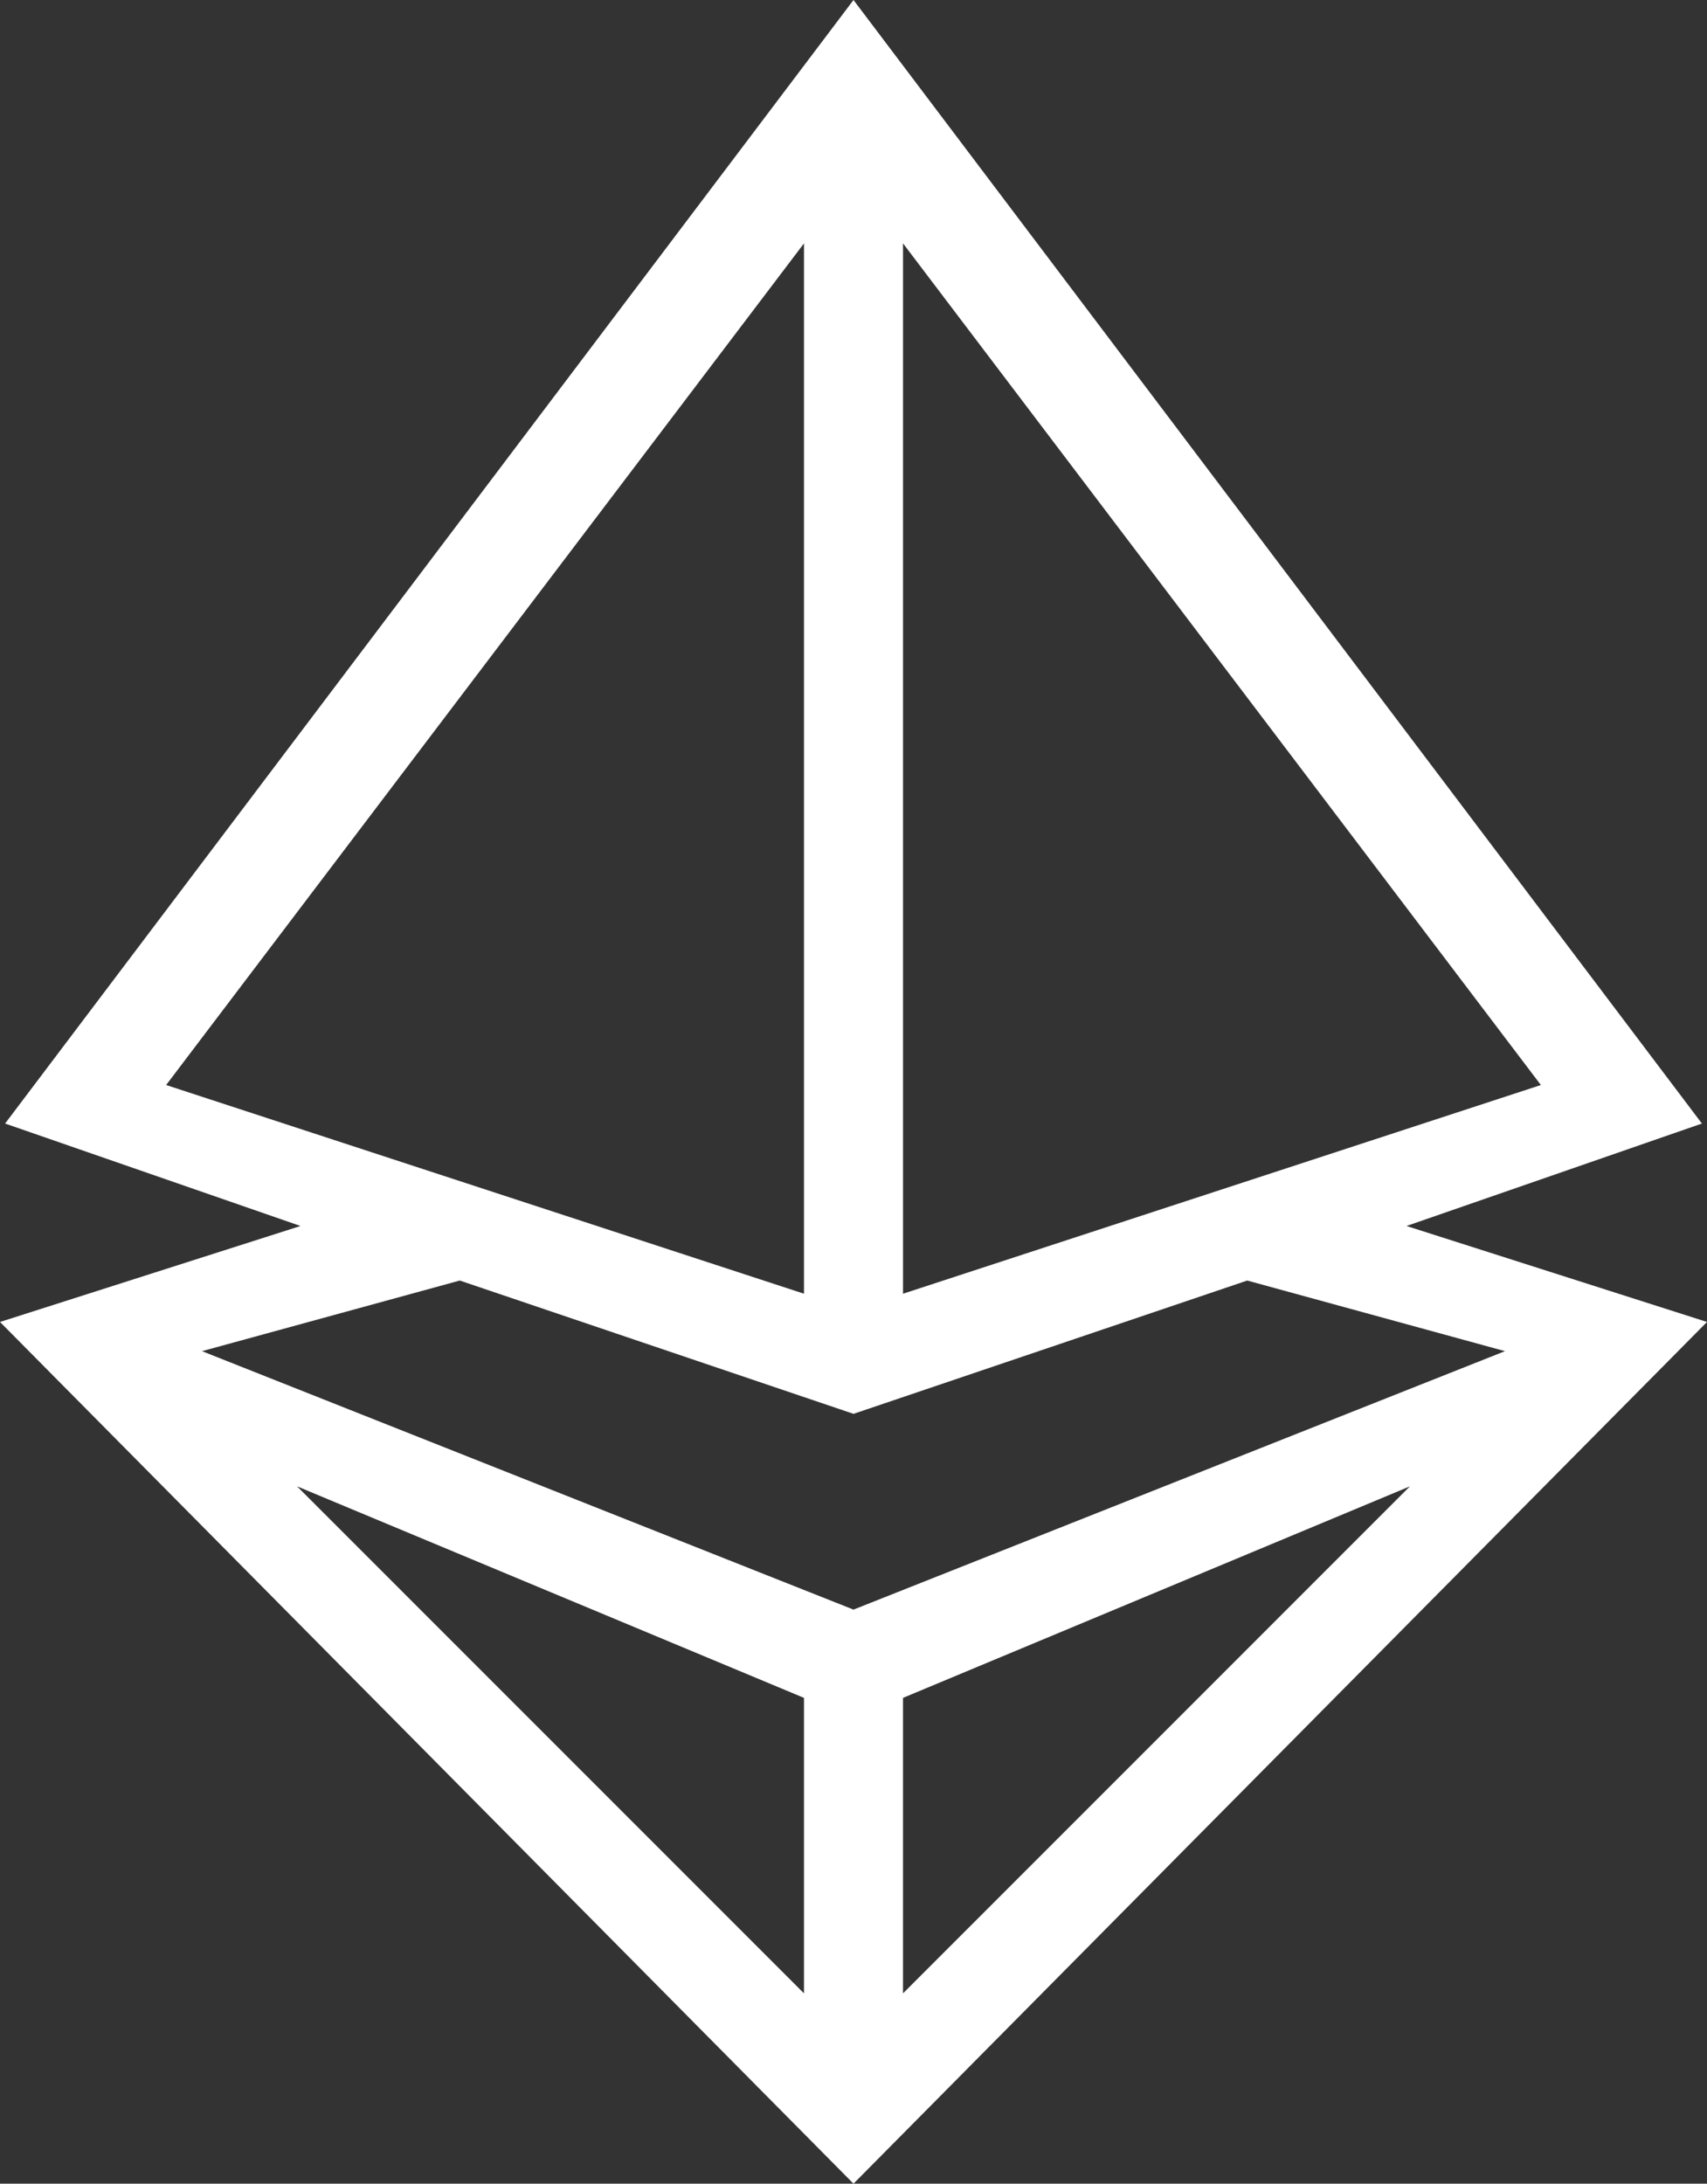 <svg xmlns="http://www.w3.org/2000/svg" viewBox="0 0 215.475 275.595">
  <rect x="0" y="0" width="215.475" height="275.595" fill="#333333" stroke="none"/>
  <title>map_sleeper-node</title>
  <g id="Layer_2" data-name="Layer 2">
    <g id="Layer_1-2" data-name="Layer 1">
      <path d="M177.544,154.728l37.289-12.929L107.737,0,.642,141.799,37.931,154.728,0,166.841,107.737,275.595,215.475,166.841Zm-63.556-36.59v-87.423l80.516,106.223-80.516,26.338Zm-93.016,18.8L101.487,30.716V163.276ZM101.487,251.575,37.503,187.589,101.487,214.283Zm6.25-48.433-.001 0L25.501,170.526l32.536-8.913,49.701,16.824,49.7-16.824,32.536,8.913L107.738,203.142Zm6.25,48.433V214.283l63.984-26.694Z" style="fill: #fff"/>
    </g>
  </g>
</svg>
